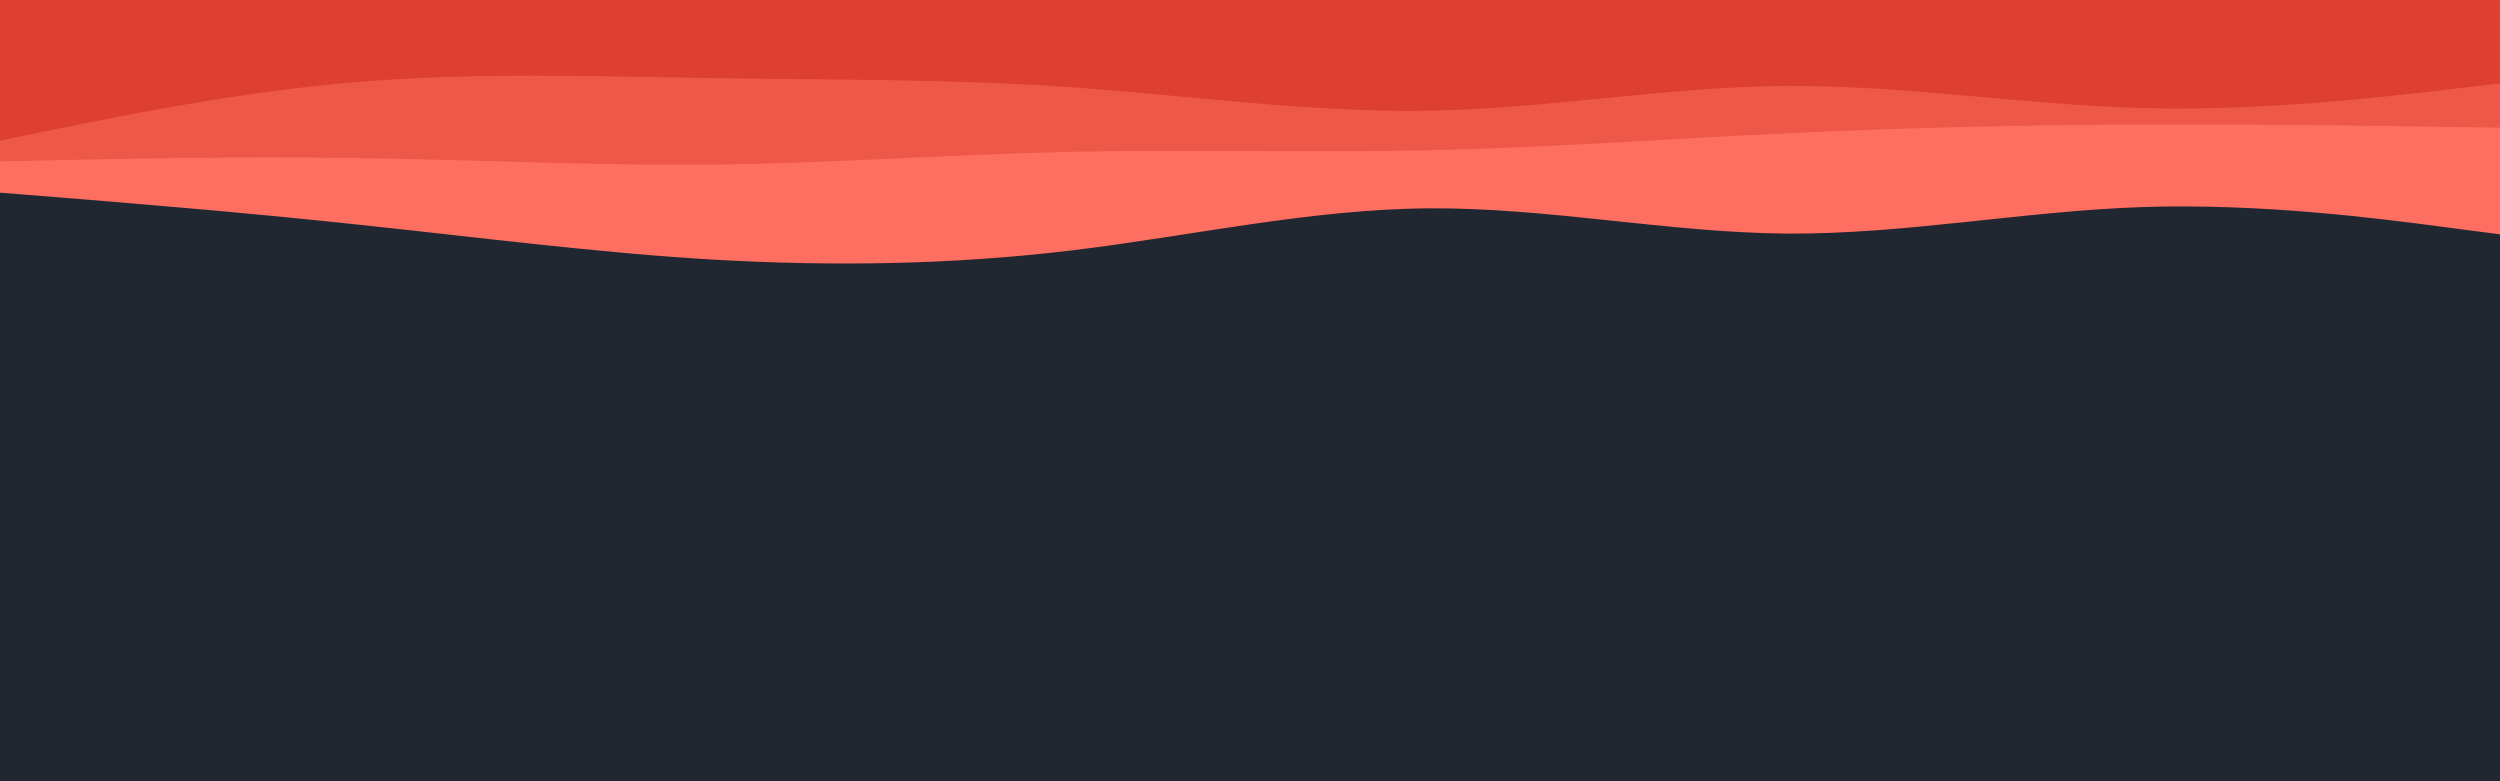 <svg id="visual" viewBox="0 0 960 300" width="960" height="300" xmlns="http://www.w3.org/2000/svg" version="1.1">
    <rect x="0" y="0" width="960" height="300" fill="#202731"></rect>
    <path d="M0 74L22.8 75.8C45.7 77.7 91.3 81.3 137 86.2C182.7 91 228.3 97 274 99.7C319.7 102.3 365.3 101.7 411.2 96.2C457 90.7 503 80.3 548.8 80C594.7 79.7 640.3 89.3 686 89.7C731.7 90 777.3 81 823 79.5C868.7 78 914.3 84 937.2 87L960 90L960 0L937.2 0C914.3 0 868.7 0 823 0C777.3 0 731.7 0 686 0C640.3 0 594.7 0 548.8 0C503 0 457 0 411.2 0C365.3 0 319.7 0 274 0C228.3 0 182.7 0 137 0C91.3 0 45.7 0 22.8 0L0 0Z"
          fill="#ff6f61"></path>
    <path d="M0 62L22.8 61.5C45.7 61 91.3 60 137 60.7C182.7 61.3 228.3 63.7 274 63.2C319.7 62.7 365.3 59.3 411.2 58.3C457 57.3 503 58.7 548.8 57.7C594.7 56.7 640.3 53.3 686 51.2C731.7 49 777.3 48 823 47.8C868.7 47.7 914.3 48.3 937.2 48.7L960 49L960 0L937.2 0C914.3 0 868.7 0 823 0C777.3 0 731.7 0 686 0C640.3 0 594.7 0 548.8 0C503 0 457 0 411.2 0C365.3 0 319.7 0 274 0C228.3 0 182.7 0 137 0C91.3 0 45.7 0 22.8 0L0 0Z"
          fill="#ee5849"></path>
    <path d="M0 54L22.8 49.3C45.7 44.7 91.3 35.3 137 31.5C182.7 27.7 228.3 29.3 274 30C319.7 30.7 365.3 30.3 411.2 33.5C457 36.7 503 43.3 548.8 42.5C594.7 41.7 640.3 33.3 686 33C731.7 32.7 777.3 40.3 823 41.5C868.7 42.7 914.3 37.3 937.2 34.7L960 32L960 0L937.2 0C914.3 0 868.7 0 823 0C777.3 0 731.7 0 686 0C640.3 0 594.7 0 548.8 0C503 0 457 0 411.2 0C365.3 0 319.7 0 274 0C228.3 0 182.7 0 137 0C91.3 0 45.7 0 22.8 0L0 0Z"
          fill="#dd3f31"></path>
</svg>